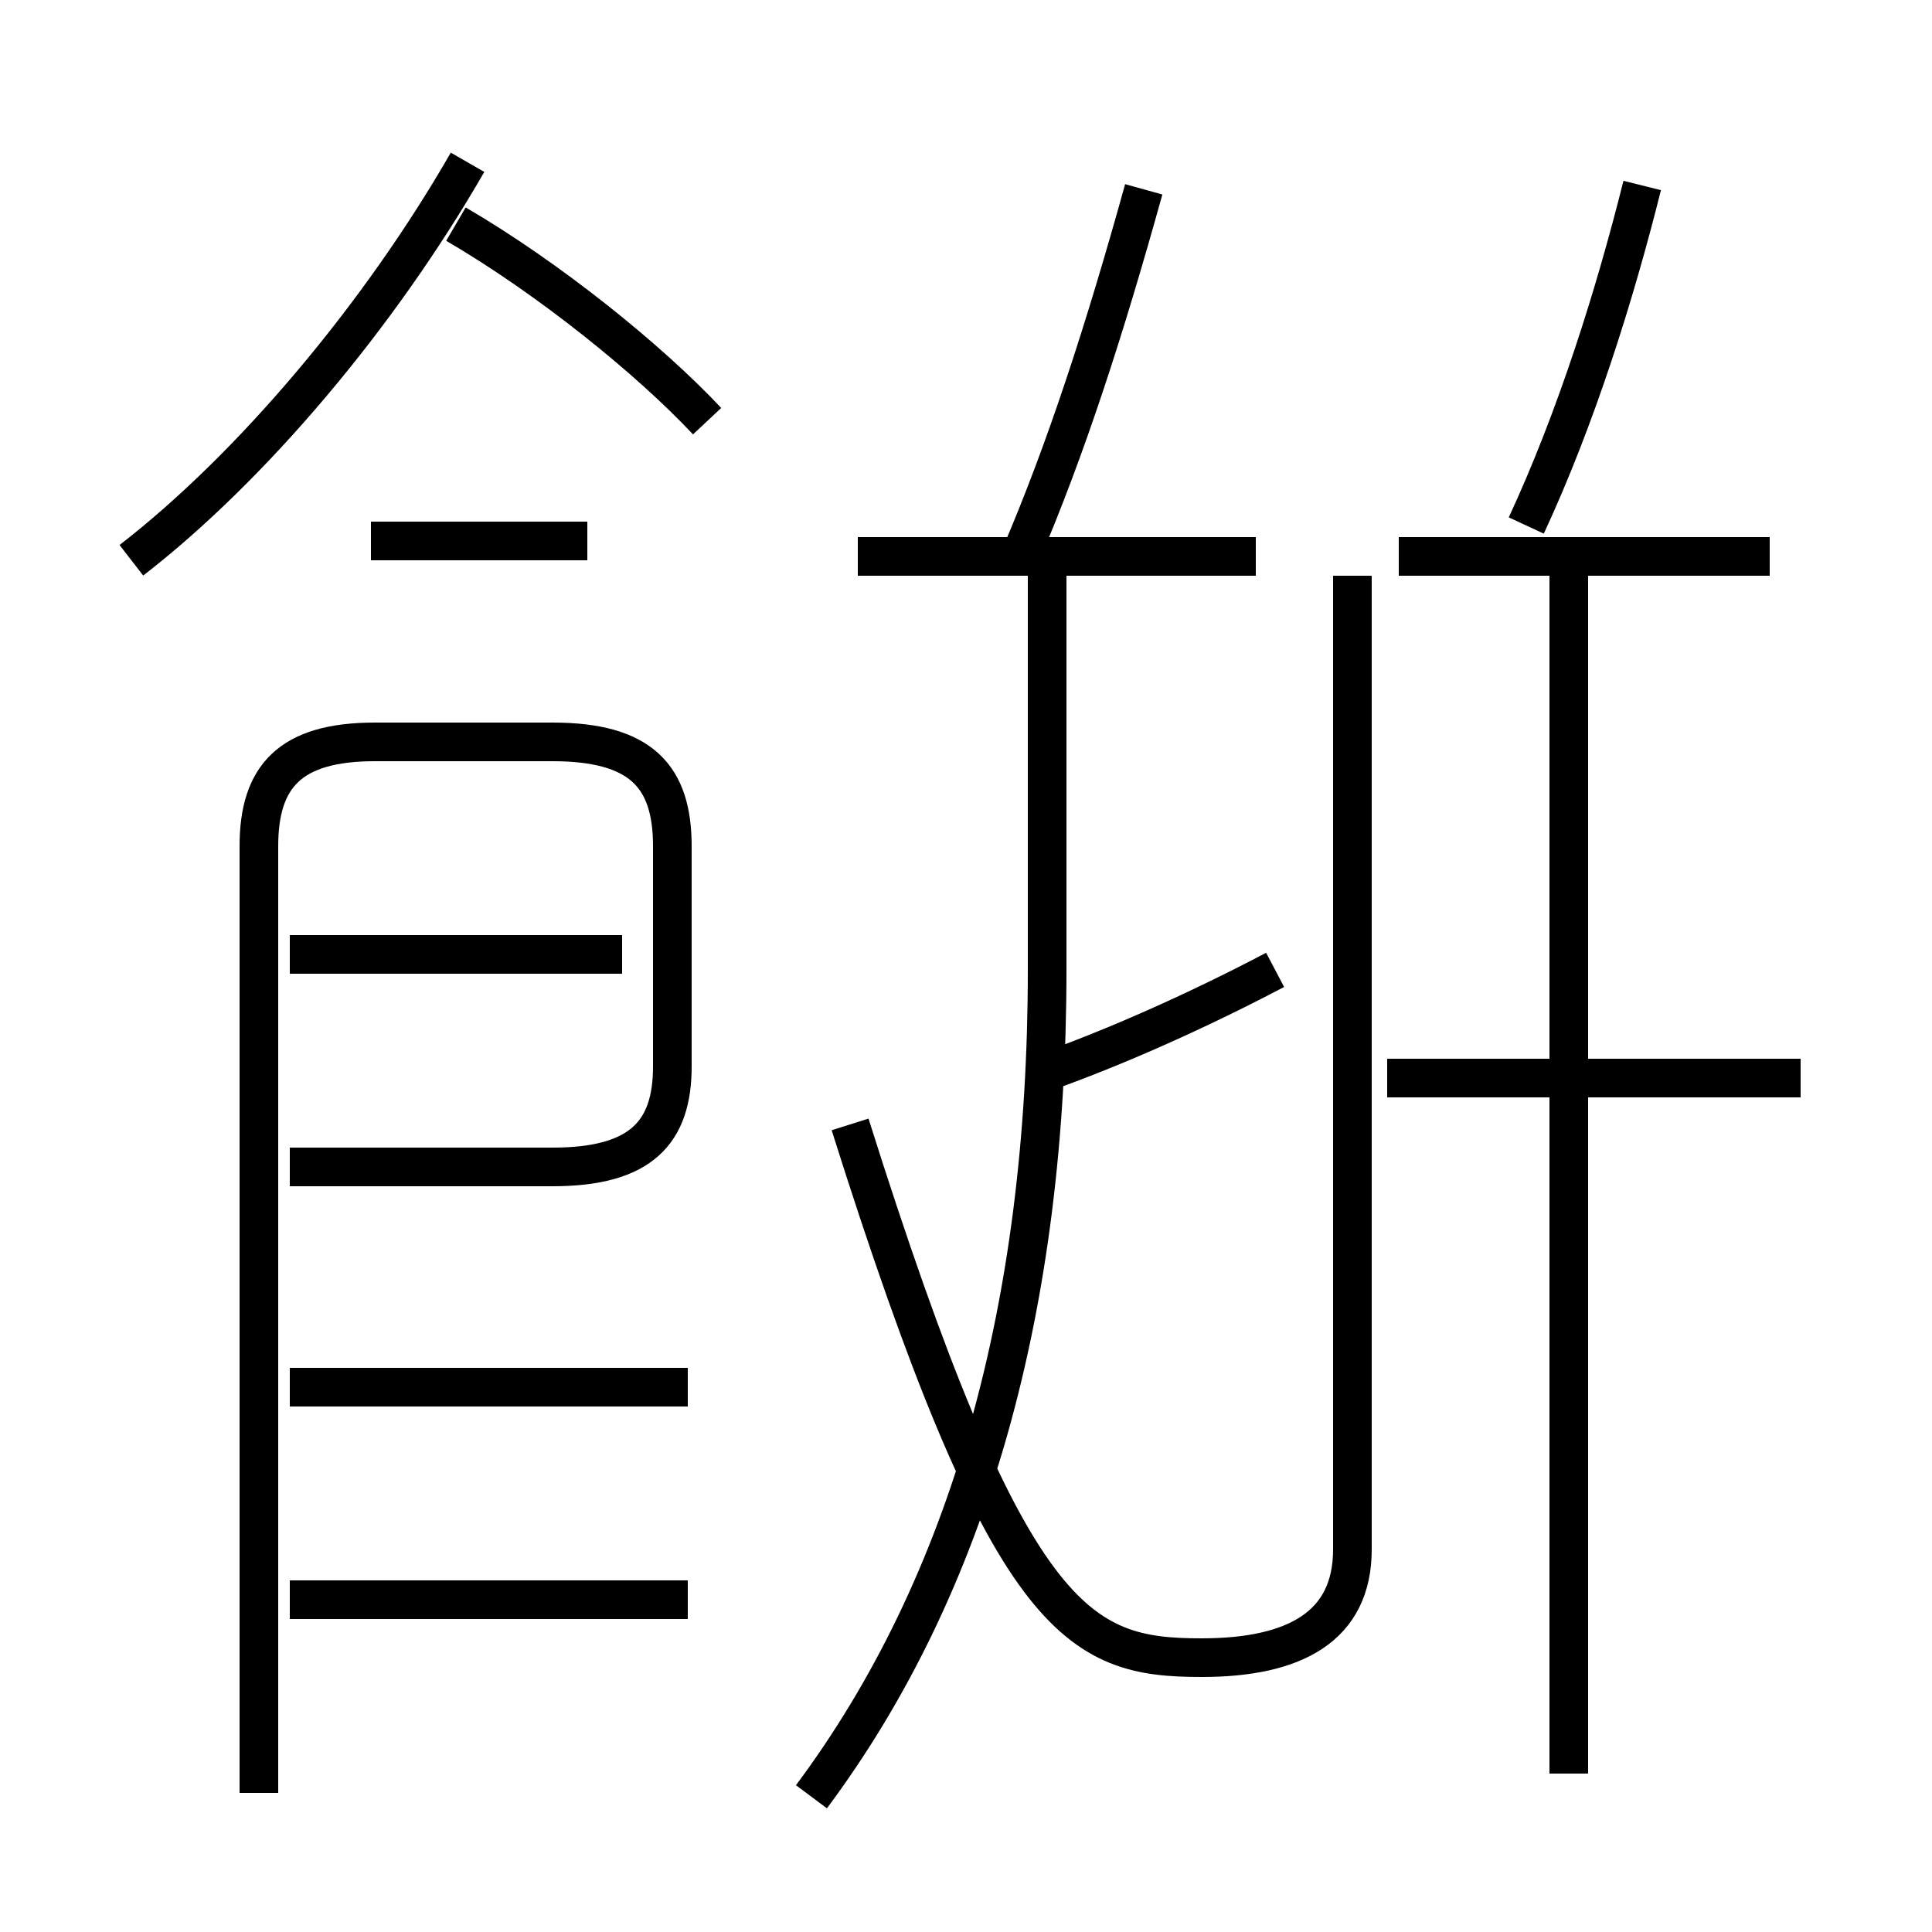 <?xml version='1.0' encoding='utf8'?>
<svg viewBox="0.0 -6.0 50.0 50.0" version="1.1" xmlns="http://www.w3.org/2000/svg">
<rect x="0.0" y="-6.0" width="50.0" height="50.0" fill="#808080" stroke="none"/>
<rect x="-1000" y="-1000" width="2000" height="2000" stroke="white" fill="white"/>
<g style="fill:white;stroke:#000000;  stroke-width:1">
<path d="M 6.7 2.4 L 6.7 -22.1 C 6.7 -23.9 7.5 -24.8 9.7 -24.8 L 14.3 -24.8 C 16.6 -24.8 17.4 -23.9 17.4 -22.1 L 17.4 -16.4 C 17.4 -14.7 16.6 -13.8 14.3 -13.8 L 7.5 -13.8 M 17.8 -2.6 L 7.5 -2.6 M 17.8 -8.1 L 7.5 -8.1 M 16.1 -19.3 L 7.5 -19.3 M 22.0 -14.9 C 26.1 -1.9 27.9 -1.1 31.1 -1.1 C 33.5 -1.1 35.0 -1.9 35.0 -3.9 L 35.0 -29.1 M 21.0 2.5 C 25.1 -3.0 27.1 -10.2 27.1 -18.9 L 27.1 -29.1 M 15.2 -30.0 L 9.6 -30.0 M 3.4 -29.5 C 6.5 -31.9 9.8 -35.8 12.1 -39.8 M 33.0 -18.9 C 31.1 -17.9 28.9 -16.9 26.9 -16.2 M 18.3 -33.1 C 16.8 -34.7 14.2 -36.8 11.8 -38.2 M 32.5 -29.6 L 22.2 -29.6 M 40.6 1.9 L 40.6 -29.1 M 46.6 -16.1 L 35.9 -16.1 M 26.4 -29.6 C 27.6 -32.4 28.6 -35.5 29.6 -39.1 M 39.5 -30.4 C 40.8 -33.2 41.8 -36.4 42.5 -39.2 M 45.8 -29.6 L 36.2 -29.6" transform="translate(0.0, 38.0)" />
</g>
</svg>